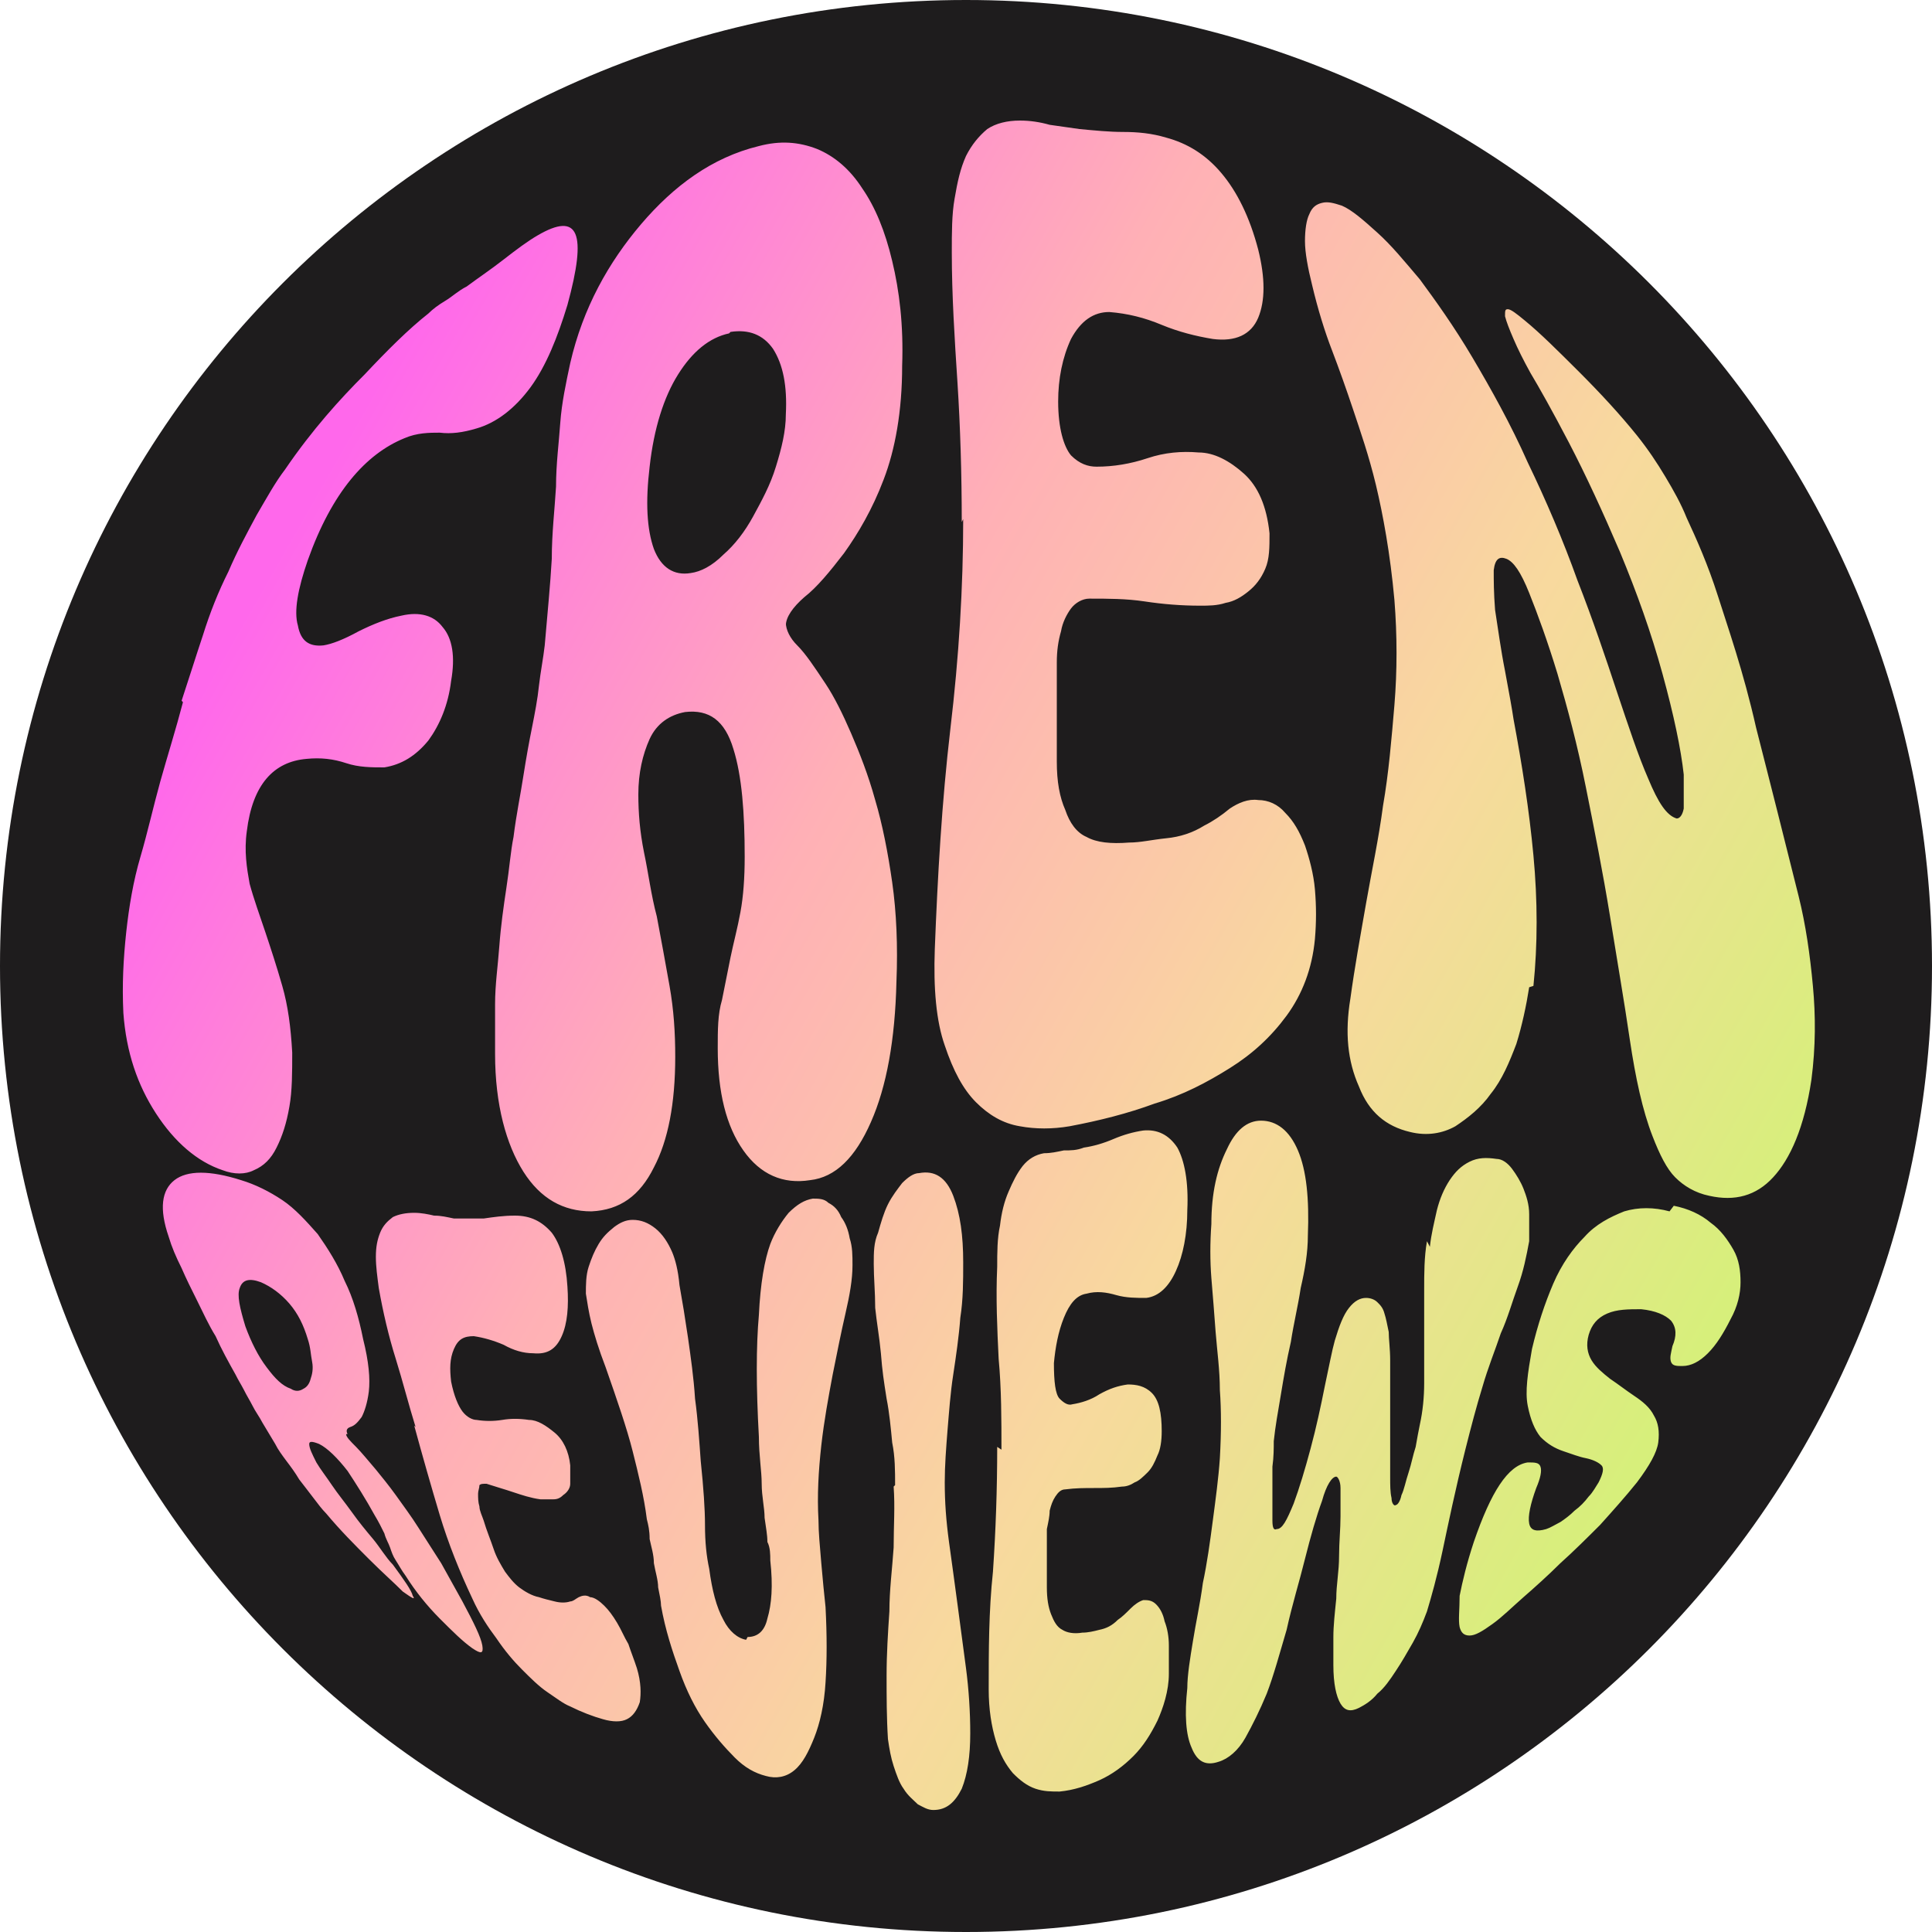 <svg width="20" height="20" viewBox="0 0 20 20" fill="none" xmlns="http://www.w3.org/2000/svg">
<path d="M10 20C15.523 20 20 15.523 20 10C20 4.477 15.523 0 10 0C4.477 0 0 4.477 0 10C0 15.523 4.477 20 10 20Z" fill="#1E1C1D"/>
<path d="M3.583 14.846C3.583 14.875 3.627 14.919 3.686 14.978C3.744 15.037 3.803 15.11 3.891 15.213C3.95 15.286 4.023 15.374 4.097 15.477C4.17 15.58 4.258 15.697 4.332 15.815C4.405 15.932 4.493 16.064 4.567 16.182C4.64 16.314 4.714 16.446 4.787 16.578C4.905 16.799 4.978 16.946 4.993 17.034C5.007 17.122 4.978 17.122 4.89 17.063C4.787 16.99 4.684 16.887 4.552 16.755C4.42 16.622 4.302 16.476 4.2 16.314C4.156 16.255 4.126 16.197 4.097 16.153C4.067 16.108 4.053 16.064 4.038 16.02C4.023 15.976 3.994 15.932 3.979 15.874C3.95 15.815 3.921 15.756 3.877 15.683C3.788 15.521 3.686 15.36 3.598 15.227C3.495 15.095 3.392 14.992 3.304 14.948C3.231 14.919 3.201 14.919 3.201 14.948C3.201 14.992 3.231 15.051 3.275 15.139C3.319 15.213 3.377 15.286 3.436 15.374C3.495 15.462 3.568 15.55 3.642 15.653C3.715 15.756 3.788 15.844 3.862 15.932C3.935 16.02 3.994 16.123 4.067 16.197C4.185 16.358 4.258 16.461 4.273 16.52C4.302 16.564 4.273 16.549 4.17 16.476C4.082 16.387 3.965 16.285 3.818 16.138C3.671 15.991 3.524 15.844 3.377 15.668C3.333 15.624 3.289 15.565 3.245 15.507C3.201 15.448 3.142 15.374 3.098 15.316C3.054 15.242 3.01 15.183 2.966 15.125C2.922 15.066 2.878 15.007 2.849 14.948C2.805 14.875 2.761 14.802 2.717 14.728C2.687 14.669 2.643 14.611 2.614 14.552C2.584 14.493 2.555 14.449 2.526 14.39C2.496 14.332 2.467 14.288 2.438 14.229C2.364 14.097 2.291 13.965 2.232 13.832C2.159 13.715 2.1 13.583 2.041 13.465C1.982 13.348 1.924 13.23 1.88 13.128C1.821 13.01 1.777 12.907 1.747 12.805C1.645 12.511 1.674 12.32 1.806 12.217C1.938 12.114 2.173 12.114 2.496 12.217C2.643 12.261 2.79 12.335 2.922 12.423C3.054 12.511 3.172 12.643 3.289 12.775C3.392 12.922 3.495 13.084 3.568 13.26C3.656 13.436 3.715 13.642 3.759 13.862C3.818 14.097 3.833 14.273 3.818 14.405C3.803 14.523 3.774 14.611 3.744 14.669C3.7 14.728 3.671 14.758 3.627 14.772C3.583 14.787 3.583 14.816 3.598 14.846H3.583ZM2.702 13.274C2.584 13.23 2.511 13.245 2.482 13.333C2.452 13.407 2.482 13.539 2.54 13.73C2.599 13.891 2.672 14.038 2.761 14.155C2.849 14.273 2.922 14.346 3.01 14.376C3.054 14.405 3.098 14.405 3.142 14.376C3.172 14.361 3.201 14.332 3.216 14.273C3.231 14.229 3.245 14.17 3.231 14.097C3.216 14.023 3.216 13.95 3.186 13.862C3.142 13.715 3.084 13.598 2.996 13.495C2.907 13.392 2.805 13.319 2.702 13.274ZM4.302 14.772C4.229 14.537 4.17 14.302 4.097 14.067C4.023 13.832 3.965 13.583 3.921 13.333C3.906 13.216 3.891 13.113 3.891 13.01C3.891 12.907 3.906 12.834 3.935 12.761C3.965 12.687 4.009 12.643 4.067 12.599C4.126 12.57 4.2 12.555 4.288 12.555C4.361 12.555 4.435 12.57 4.493 12.584C4.567 12.584 4.626 12.599 4.699 12.614C4.802 12.614 4.905 12.614 5.007 12.614C5.11 12.599 5.213 12.584 5.33 12.584C5.492 12.584 5.609 12.643 5.712 12.761C5.8 12.878 5.859 13.069 5.874 13.319C5.888 13.524 5.874 13.7 5.815 13.832C5.756 13.965 5.668 14.023 5.521 14.009C5.418 14.009 5.316 13.979 5.213 13.921C5.11 13.877 5.007 13.847 4.905 13.832C4.802 13.832 4.743 13.862 4.699 13.965C4.655 14.067 4.655 14.17 4.67 14.302C4.699 14.449 4.743 14.552 4.787 14.611C4.831 14.669 4.89 14.699 4.934 14.699C5.022 14.713 5.11 14.713 5.198 14.699C5.286 14.684 5.374 14.684 5.477 14.699C5.565 14.699 5.653 14.758 5.742 14.831C5.83 14.904 5.888 15.022 5.903 15.169C5.903 15.242 5.903 15.316 5.903 15.36C5.903 15.404 5.874 15.448 5.83 15.477C5.8 15.507 5.771 15.521 5.727 15.521C5.683 15.521 5.639 15.521 5.595 15.521C5.492 15.507 5.404 15.477 5.316 15.448C5.228 15.418 5.125 15.389 5.037 15.36C4.993 15.36 4.978 15.36 4.963 15.374C4.963 15.404 4.949 15.433 4.949 15.462C4.949 15.507 4.949 15.55 4.963 15.595C4.963 15.639 4.993 15.697 5.007 15.741C5.037 15.844 5.081 15.947 5.11 16.035C5.139 16.123 5.184 16.197 5.228 16.27C5.272 16.329 5.316 16.387 5.374 16.432C5.433 16.476 5.507 16.52 5.58 16.534C5.624 16.549 5.683 16.564 5.742 16.578C5.8 16.593 5.859 16.593 5.903 16.578C5.932 16.578 5.962 16.549 5.991 16.534C6.021 16.52 6.065 16.505 6.109 16.534C6.153 16.534 6.211 16.578 6.255 16.622C6.3 16.666 6.344 16.725 6.388 16.799C6.432 16.872 6.461 16.946 6.505 17.019C6.534 17.107 6.564 17.18 6.593 17.269C6.637 17.415 6.637 17.533 6.623 17.621C6.593 17.709 6.549 17.768 6.49 17.797C6.432 17.827 6.344 17.827 6.241 17.797C6.138 17.768 6.021 17.724 5.903 17.665C5.83 17.636 5.756 17.577 5.668 17.518C5.58 17.459 5.492 17.371 5.404 17.283C5.316 17.195 5.228 17.092 5.139 16.96C5.051 16.843 4.963 16.711 4.89 16.549C4.758 16.27 4.64 15.976 4.552 15.683C4.464 15.389 4.376 15.081 4.288 14.758L4.302 14.772ZM7.739 16.946C7.841 16.946 7.915 16.887 7.944 16.755C7.988 16.608 8.003 16.417 7.974 16.153C7.974 16.094 7.974 16.02 7.944 15.962C7.944 15.888 7.929 15.815 7.915 15.712C7.915 15.609 7.885 15.492 7.885 15.36C7.885 15.227 7.856 15.066 7.856 14.875C7.827 14.361 7.827 13.935 7.856 13.612C7.871 13.289 7.915 13.04 7.974 12.878C8.018 12.761 8.091 12.643 8.164 12.555C8.253 12.467 8.326 12.423 8.414 12.408C8.473 12.408 8.532 12.408 8.576 12.452C8.634 12.482 8.678 12.526 8.708 12.599C8.752 12.658 8.781 12.731 8.796 12.819C8.825 12.907 8.825 12.995 8.825 13.098C8.825 13.245 8.796 13.407 8.752 13.598C8.708 13.788 8.664 14.009 8.62 14.229C8.576 14.464 8.532 14.699 8.502 14.963C8.473 15.227 8.458 15.477 8.473 15.741C8.473 15.859 8.487 16.006 8.502 16.182C8.517 16.358 8.532 16.505 8.546 16.637C8.561 16.931 8.561 17.18 8.546 17.415C8.532 17.65 8.487 17.841 8.429 17.988C8.37 18.135 8.311 18.253 8.223 18.326C8.135 18.399 8.032 18.414 7.929 18.385C7.812 18.355 7.709 18.297 7.606 18.194C7.504 18.091 7.401 17.974 7.298 17.827C7.195 17.68 7.107 17.504 7.034 17.298C6.96 17.092 6.887 16.872 6.843 16.622C6.843 16.578 6.828 16.505 6.813 16.432C6.813 16.358 6.784 16.27 6.769 16.182C6.769 16.094 6.74 16.006 6.725 15.932C6.725 15.844 6.711 15.786 6.696 15.727C6.667 15.492 6.608 15.257 6.549 15.022C6.49 14.787 6.388 14.493 6.27 14.155C6.197 13.965 6.153 13.818 6.123 13.7C6.094 13.583 6.079 13.48 6.065 13.392C6.065 13.304 6.065 13.201 6.094 13.113C6.123 13.025 6.153 12.951 6.197 12.878C6.241 12.805 6.285 12.761 6.358 12.702C6.417 12.658 6.476 12.628 6.549 12.628C6.637 12.628 6.711 12.658 6.784 12.716C6.858 12.775 6.916 12.863 6.96 12.966C6.99 13.04 7.019 13.142 7.034 13.304C7.063 13.465 7.092 13.642 7.122 13.847C7.151 14.053 7.181 14.258 7.195 14.479C7.225 14.699 7.239 14.919 7.254 15.125C7.283 15.404 7.298 15.624 7.298 15.786C7.298 15.962 7.313 16.108 7.342 16.241C7.371 16.461 7.416 16.637 7.489 16.769C7.548 16.887 7.636 16.96 7.724 16.975L7.739 16.946ZM9.266 15.374C9.266 15.227 9.266 15.081 9.236 14.934C9.222 14.787 9.207 14.625 9.178 14.479C9.148 14.288 9.134 14.2 9.119 14.009C9.104 13.847 9.075 13.686 9.06 13.539C9.06 13.377 9.045 13.23 9.045 13.084C9.045 12.966 9.045 12.863 9.09 12.761C9.119 12.658 9.148 12.555 9.192 12.467C9.236 12.379 9.295 12.305 9.339 12.247C9.398 12.188 9.457 12.144 9.515 12.144C9.677 12.114 9.794 12.188 9.868 12.379C9.941 12.57 9.971 12.79 9.971 13.069C9.971 13.26 9.971 13.451 9.941 13.642C9.927 13.832 9.897 14.038 9.868 14.229C9.838 14.42 9.824 14.625 9.809 14.802C9.794 14.992 9.78 15.169 9.78 15.345C9.78 15.55 9.794 15.741 9.824 15.962C9.853 16.167 9.882 16.387 9.912 16.608C9.941 16.828 9.971 17.048 10 17.269C10.029 17.489 10.044 17.724 10.044 17.944C10.044 18.179 10.015 18.37 9.956 18.517C9.882 18.664 9.794 18.737 9.662 18.737C9.603 18.737 9.559 18.708 9.501 18.678C9.457 18.634 9.398 18.59 9.354 18.517C9.31 18.458 9.28 18.37 9.251 18.282C9.222 18.194 9.207 18.106 9.192 18.003C9.178 17.783 9.178 17.562 9.178 17.342C9.178 17.122 9.192 16.901 9.207 16.681C9.207 16.461 9.236 16.241 9.251 16.02C9.251 15.8 9.266 15.595 9.251 15.389L9.266 15.374ZM10.367 15.007C10.367 14.699 10.367 14.376 10.338 14.067C10.323 13.759 10.308 13.436 10.323 13.113C10.323 12.966 10.323 12.819 10.352 12.687C10.367 12.555 10.396 12.438 10.441 12.335C10.485 12.232 10.529 12.144 10.587 12.07C10.646 11.997 10.72 11.953 10.808 11.938C10.881 11.938 10.94 11.924 11.013 11.909C11.087 11.909 11.145 11.909 11.219 11.88C11.322 11.865 11.424 11.835 11.527 11.791C11.63 11.747 11.733 11.718 11.835 11.703C11.982 11.689 12.1 11.747 12.188 11.88C12.261 12.012 12.305 12.232 12.291 12.526C12.291 12.775 12.247 12.995 12.173 13.157C12.1 13.319 11.997 13.421 11.865 13.436C11.762 13.436 11.659 13.436 11.556 13.407C11.454 13.377 11.351 13.363 11.248 13.392C11.145 13.407 11.072 13.495 11.013 13.642C10.954 13.788 10.925 13.95 10.91 14.111C10.91 14.302 10.925 14.434 10.969 14.479C11.013 14.523 11.057 14.552 11.101 14.537C11.189 14.523 11.292 14.493 11.38 14.434C11.483 14.376 11.571 14.346 11.674 14.332C11.762 14.332 11.85 14.346 11.924 14.42C11.997 14.493 12.026 14.625 12.026 14.816C12.026 14.919 12.012 15.007 11.982 15.066C11.953 15.139 11.924 15.198 11.88 15.242C11.835 15.286 11.791 15.33 11.747 15.345C11.703 15.374 11.659 15.389 11.615 15.389C11.512 15.404 11.424 15.404 11.322 15.404C11.233 15.404 11.131 15.404 11.028 15.418C10.984 15.418 10.954 15.448 10.925 15.492C10.896 15.536 10.881 15.58 10.866 15.639C10.866 15.697 10.852 15.756 10.837 15.829C10.837 15.903 10.837 15.962 10.837 16.035C10.837 16.182 10.837 16.314 10.837 16.432C10.837 16.549 10.852 16.637 10.881 16.711C10.91 16.784 10.94 16.843 10.998 16.872C11.043 16.901 11.116 16.916 11.204 16.901C11.263 16.901 11.322 16.887 11.38 16.872C11.454 16.857 11.512 16.828 11.571 16.769C11.615 16.74 11.659 16.696 11.703 16.652C11.747 16.608 11.791 16.578 11.835 16.564C11.88 16.564 11.924 16.564 11.968 16.608C12.012 16.652 12.041 16.711 12.056 16.784C12.085 16.857 12.1 16.946 12.1 17.034C12.1 17.136 12.1 17.225 12.1 17.327C12.1 17.504 12.041 17.68 11.982 17.812C11.909 17.959 11.835 18.076 11.733 18.179C11.63 18.282 11.512 18.37 11.38 18.429C11.248 18.487 11.116 18.532 10.969 18.546C10.881 18.546 10.808 18.546 10.72 18.517C10.631 18.487 10.558 18.429 10.485 18.355C10.411 18.267 10.352 18.164 10.308 18.017C10.264 17.871 10.235 17.695 10.235 17.489C10.235 17.092 10.235 16.681 10.279 16.27C10.308 15.844 10.323 15.418 10.323 14.978L10.367 15.007ZM14.802 12.907C14.816 12.775 14.846 12.658 14.875 12.526C14.905 12.408 14.949 12.305 15.007 12.217C15.066 12.129 15.125 12.07 15.213 12.026C15.301 11.982 15.389 11.982 15.492 11.997C15.551 11.997 15.609 12.041 15.653 12.1C15.697 12.159 15.742 12.232 15.771 12.305C15.8 12.379 15.83 12.467 15.83 12.57C15.83 12.672 15.83 12.761 15.83 12.849C15.8 13.01 15.771 13.157 15.712 13.319C15.653 13.48 15.609 13.642 15.536 13.803C15.477 13.979 15.404 14.155 15.345 14.361C15.286 14.552 15.228 14.772 15.169 15.007C15.066 15.418 14.993 15.771 14.934 16.05C14.875 16.329 14.816 16.534 14.772 16.681C14.728 16.799 14.684 16.901 14.626 17.004C14.567 17.107 14.508 17.21 14.449 17.298C14.391 17.386 14.332 17.474 14.258 17.533C14.2 17.606 14.126 17.65 14.068 17.68C13.979 17.724 13.921 17.709 13.877 17.636C13.833 17.562 13.803 17.43 13.803 17.239C13.803 17.166 13.803 17.063 13.803 16.946C13.803 16.828 13.818 16.696 13.833 16.549C13.833 16.402 13.862 16.27 13.862 16.108C13.862 15.962 13.877 15.829 13.877 15.697C13.877 15.58 13.877 15.477 13.877 15.404C13.877 15.33 13.847 15.286 13.833 15.286C13.789 15.286 13.73 15.374 13.686 15.536C13.627 15.697 13.568 15.903 13.509 16.138C13.451 16.373 13.377 16.608 13.319 16.872C13.245 17.122 13.186 17.342 13.113 17.533C13.04 17.709 12.966 17.856 12.893 17.988C12.819 18.12 12.716 18.208 12.614 18.238C12.482 18.282 12.393 18.238 12.335 18.091C12.276 17.959 12.261 17.753 12.291 17.474C12.291 17.342 12.32 17.166 12.349 16.99C12.379 16.799 12.423 16.608 12.452 16.387C12.496 16.182 12.526 15.962 12.555 15.741C12.584 15.521 12.614 15.301 12.628 15.095C12.643 14.831 12.643 14.596 12.628 14.39C12.628 14.185 12.599 13.979 12.584 13.788C12.57 13.598 12.555 13.407 12.54 13.23C12.526 13.054 12.526 12.863 12.54 12.672C12.54 12.349 12.599 12.1 12.702 11.894C12.79 11.703 12.907 11.601 13.054 11.601C13.216 11.601 13.348 11.703 13.436 11.909C13.524 12.114 13.554 12.408 13.539 12.79C13.539 12.966 13.509 13.142 13.465 13.333C13.436 13.524 13.392 13.7 13.363 13.891C13.319 14.082 13.289 14.258 13.26 14.434C13.23 14.611 13.201 14.772 13.186 14.919C13.186 14.992 13.186 15.081 13.172 15.183C13.172 15.286 13.172 15.389 13.172 15.492C13.172 15.595 13.172 15.668 13.172 15.741C13.172 15.815 13.186 15.844 13.216 15.829C13.275 15.829 13.319 15.741 13.392 15.565C13.451 15.404 13.509 15.213 13.568 14.992C13.627 14.772 13.671 14.567 13.715 14.346C13.759 14.141 13.789 13.979 13.818 13.877C13.862 13.73 13.906 13.612 13.965 13.539C14.023 13.465 14.082 13.436 14.141 13.436C14.185 13.436 14.229 13.451 14.258 13.48C14.288 13.509 14.317 13.539 14.332 13.598C14.347 13.642 14.361 13.715 14.376 13.788C14.376 13.862 14.391 13.965 14.391 14.082C14.391 14.141 14.391 14.214 14.391 14.317C14.391 14.42 14.391 14.523 14.391 14.64C14.391 14.758 14.391 14.875 14.391 14.978C14.391 15.095 14.391 15.198 14.391 15.286C14.391 15.374 14.391 15.448 14.405 15.507C14.405 15.565 14.435 15.595 14.449 15.58C14.464 15.58 14.493 15.55 14.508 15.477C14.537 15.418 14.552 15.33 14.582 15.242C14.611 15.154 14.626 15.066 14.655 14.978C14.67 14.89 14.684 14.816 14.699 14.743C14.728 14.611 14.743 14.464 14.743 14.317C14.743 14.17 14.743 14.009 14.743 13.847C14.743 13.686 14.743 13.509 14.743 13.348C14.743 13.186 14.743 13.01 14.772 12.849L14.802 12.907ZM17.327 12.482C17.474 12.511 17.606 12.57 17.709 12.658C17.812 12.731 17.885 12.834 17.944 12.937C18.003 13.04 18.018 13.157 18.018 13.274C18.018 13.392 17.988 13.524 17.915 13.656C17.841 13.803 17.768 13.921 17.68 14.009C17.592 14.097 17.504 14.141 17.416 14.141C17.357 14.141 17.313 14.141 17.298 14.097C17.283 14.053 17.298 14.009 17.313 13.935C17.357 13.832 17.357 13.744 17.298 13.671C17.239 13.612 17.137 13.568 16.99 13.553C16.858 13.553 16.74 13.553 16.637 13.598C16.535 13.642 16.476 13.715 16.446 13.818C16.417 13.921 16.432 14.009 16.476 14.082C16.52 14.155 16.593 14.214 16.667 14.273C16.755 14.332 16.828 14.39 16.916 14.449C17.004 14.508 17.078 14.567 17.122 14.655C17.166 14.728 17.181 14.816 17.166 14.934C17.151 15.037 17.078 15.169 16.946 15.345C16.828 15.492 16.696 15.639 16.564 15.786C16.432 15.918 16.285 16.064 16.153 16.182C16.02 16.314 15.888 16.432 15.771 16.534C15.653 16.637 15.551 16.74 15.448 16.813C15.345 16.887 15.272 16.931 15.213 16.931C15.154 16.931 15.125 16.901 15.11 16.843C15.095 16.769 15.11 16.666 15.11 16.52C15.139 16.373 15.184 16.182 15.257 15.962C15.433 15.448 15.609 15.169 15.815 15.139C15.888 15.139 15.932 15.139 15.947 15.183C15.962 15.227 15.947 15.301 15.903 15.404C15.844 15.565 15.815 15.697 15.83 15.771C15.844 15.844 15.903 15.859 16.006 15.829C16.05 15.815 16.094 15.786 16.153 15.756C16.197 15.727 16.256 15.683 16.299 15.639C16.358 15.595 16.402 15.55 16.446 15.492C16.49 15.448 16.52 15.389 16.549 15.345C16.593 15.257 16.608 15.198 16.578 15.169C16.549 15.139 16.49 15.11 16.417 15.095C16.344 15.081 16.27 15.051 16.182 15.022C16.094 14.992 16.02 14.948 15.947 14.875C15.888 14.802 15.844 14.699 15.815 14.552C15.786 14.405 15.815 14.214 15.859 13.965C15.918 13.715 15.991 13.495 16.079 13.289C16.167 13.084 16.285 12.922 16.402 12.805C16.52 12.672 16.667 12.599 16.814 12.54C16.96 12.496 17.122 12.496 17.283 12.54L17.327 12.482ZM1.88 7.254C1.953 7.034 2.026 6.799 2.1 6.578C2.173 6.343 2.261 6.123 2.364 5.918C2.452 5.712 2.555 5.521 2.658 5.33C2.761 5.154 2.849 4.993 2.951 4.86C3.231 4.449 3.524 4.126 3.774 3.877C4.009 3.627 4.229 3.407 4.435 3.245C4.479 3.201 4.537 3.157 4.611 3.113C4.684 3.069 4.743 3.01 4.831 2.966C4.949 2.878 5.081 2.79 5.213 2.687C5.345 2.584 5.463 2.496 5.565 2.437C5.991 2.188 6.079 2.408 5.874 3.157C5.771 3.495 5.653 3.788 5.492 4.009C5.33 4.229 5.139 4.376 4.934 4.435C4.787 4.479 4.67 4.493 4.552 4.479C4.449 4.479 4.317 4.479 4.185 4.537C3.788 4.699 3.436 5.095 3.186 5.8C3.084 6.094 3.04 6.329 3.084 6.476C3.113 6.637 3.201 6.696 3.348 6.681C3.436 6.667 3.554 6.622 3.715 6.534C3.862 6.461 4.009 6.402 4.156 6.373C4.347 6.329 4.493 6.373 4.581 6.49C4.684 6.608 4.714 6.799 4.67 7.048C4.64 7.298 4.552 7.504 4.435 7.665C4.302 7.827 4.156 7.915 3.979 7.944C3.847 7.944 3.715 7.944 3.583 7.9C3.451 7.856 3.319 7.841 3.172 7.856C2.834 7.885 2.614 8.12 2.555 8.605C2.526 8.81 2.555 8.987 2.584 9.148C2.628 9.31 2.687 9.471 2.746 9.647C2.805 9.824 2.863 10 2.922 10.206C2.981 10.411 3.01 10.631 3.025 10.896C3.025 11.101 3.025 11.292 2.996 11.454C2.966 11.63 2.922 11.762 2.863 11.88C2.805 11.997 2.731 12.07 2.628 12.114C2.54 12.159 2.423 12.159 2.305 12.114C2.041 12.026 1.806 11.821 1.615 11.527C1.424 11.233 1.307 10.896 1.277 10.485C1.263 10.191 1.277 9.926 1.307 9.647C1.336 9.383 1.38 9.119 1.454 8.869C1.527 8.62 1.586 8.355 1.659 8.091C1.733 7.827 1.821 7.548 1.894 7.269L1.88 7.254ZM8.135 6.446C8.135 6.52 8.179 6.608 8.253 6.681C8.341 6.769 8.429 6.902 8.546 7.078C8.634 7.21 8.722 7.386 8.811 7.592C8.899 7.797 8.987 8.018 9.06 8.282C9.134 8.531 9.192 8.825 9.236 9.134C9.28 9.442 9.295 9.794 9.28 10.161C9.266 10.764 9.178 11.248 9.016 11.615C8.855 11.982 8.649 12.188 8.385 12.217C8.106 12.261 7.871 12.159 7.695 11.909C7.518 11.659 7.43 11.307 7.43 10.852C7.43 10.661 7.43 10.499 7.474 10.352C7.504 10.206 7.533 10.059 7.562 9.912C7.592 9.765 7.636 9.603 7.665 9.442C7.695 9.28 7.709 9.089 7.709 8.869C7.709 8.414 7.68 8.032 7.592 7.753C7.504 7.46 7.342 7.342 7.092 7.371C6.931 7.401 6.799 7.489 6.725 7.65C6.652 7.812 6.608 8.003 6.608 8.223C6.608 8.414 6.623 8.605 6.667 8.825C6.711 9.031 6.74 9.266 6.799 9.486C6.843 9.721 6.887 9.956 6.931 10.206C6.975 10.455 6.99 10.69 6.99 10.94C6.99 11.424 6.916 11.806 6.769 12.085C6.623 12.379 6.417 12.526 6.123 12.54C5.83 12.54 5.595 12.408 5.418 12.129C5.242 11.85 5.125 11.439 5.125 10.91C5.125 10.764 5.125 10.602 5.125 10.396C5.125 10.191 5.154 10 5.169 9.794C5.184 9.589 5.213 9.383 5.242 9.192C5.272 9.001 5.286 8.81 5.316 8.664C5.345 8.429 5.389 8.223 5.418 8.032C5.448 7.841 5.477 7.68 5.507 7.533C5.536 7.386 5.565 7.239 5.58 7.092C5.595 6.96 5.624 6.813 5.639 6.681C5.668 6.343 5.697 6.05 5.712 5.785C5.712 5.521 5.742 5.272 5.756 5.037C5.756 4.802 5.786 4.581 5.8 4.376C5.815 4.17 5.859 3.965 5.903 3.759C6.035 3.186 6.3 2.716 6.637 2.32C6.975 1.924 7.371 1.63 7.856 1.512C8.076 1.454 8.267 1.468 8.458 1.542C8.634 1.615 8.796 1.747 8.928 1.953C9.06 2.144 9.163 2.393 9.236 2.702C9.31 3.01 9.354 3.363 9.339 3.788C9.339 4.258 9.266 4.655 9.148 4.963C9.031 5.272 8.884 5.521 8.737 5.727C8.59 5.918 8.458 6.079 8.326 6.182C8.208 6.285 8.135 6.388 8.135 6.476V6.446ZM7.548 3.451C7.342 3.495 7.166 3.642 7.019 3.877C6.872 4.111 6.769 4.435 6.725 4.831C6.681 5.198 6.696 5.477 6.769 5.683C6.843 5.874 6.975 5.962 7.151 5.932C7.254 5.918 7.371 5.859 7.489 5.741C7.606 5.639 7.709 5.506 7.797 5.345C7.885 5.183 7.974 5.022 8.032 4.831C8.091 4.64 8.135 4.464 8.135 4.288C8.15 3.994 8.106 3.774 8.003 3.612C7.9 3.465 7.753 3.407 7.562 3.436L7.548 3.451ZM9.956 5.404C9.956 4.904 9.941 4.42 9.912 3.965C9.882 3.509 9.853 3.054 9.853 2.614C9.853 2.408 9.853 2.217 9.882 2.056C9.912 1.879 9.941 1.747 10 1.615C10.059 1.498 10.132 1.41 10.22 1.336C10.308 1.277 10.426 1.248 10.558 1.248C10.661 1.248 10.764 1.263 10.866 1.292C10.969 1.307 11.072 1.321 11.175 1.336C11.336 1.351 11.483 1.366 11.63 1.366C11.777 1.366 11.924 1.38 12.07 1.424C12.291 1.483 12.482 1.6 12.643 1.791C12.805 1.982 12.937 2.247 13.025 2.584C13.098 2.878 13.098 3.113 13.025 3.289C12.951 3.465 12.79 3.539 12.555 3.509C12.379 3.48 12.203 3.436 12.026 3.363C11.85 3.289 11.674 3.245 11.483 3.23C11.322 3.23 11.189 3.319 11.087 3.509C10.998 3.7 10.954 3.921 10.954 4.156C10.954 4.435 11.013 4.625 11.087 4.714C11.175 4.802 11.263 4.831 11.351 4.831C11.527 4.831 11.703 4.802 11.88 4.743C12.056 4.684 12.232 4.669 12.408 4.684C12.57 4.684 12.731 4.772 12.878 4.904C13.025 5.037 13.113 5.242 13.142 5.521C13.142 5.668 13.142 5.785 13.098 5.888C13.054 5.991 12.996 6.064 12.922 6.123C12.849 6.182 12.775 6.226 12.687 6.241C12.599 6.27 12.511 6.27 12.423 6.27C12.232 6.27 12.041 6.255 11.85 6.226C11.659 6.197 11.468 6.197 11.277 6.197C11.204 6.197 11.131 6.241 11.087 6.299C11.043 6.358 10.998 6.446 10.984 6.534C10.954 6.637 10.94 6.74 10.94 6.857C10.94 6.975 10.94 7.092 10.94 7.21C10.94 7.46 10.94 7.68 10.94 7.885C10.94 8.091 10.969 8.252 11.028 8.385C11.072 8.517 11.145 8.62 11.248 8.664C11.351 8.722 11.498 8.737 11.689 8.722C11.806 8.722 11.924 8.693 12.07 8.678C12.217 8.664 12.349 8.62 12.467 8.546C12.555 8.502 12.643 8.443 12.731 8.37C12.819 8.311 12.922 8.267 13.025 8.282C13.128 8.282 13.23 8.326 13.304 8.414C13.392 8.502 13.451 8.605 13.509 8.752C13.554 8.884 13.598 9.045 13.612 9.207C13.627 9.383 13.627 9.545 13.612 9.721C13.583 10.029 13.48 10.294 13.319 10.514C13.157 10.734 12.966 10.91 12.731 11.057C12.496 11.204 12.247 11.336 11.953 11.424C11.674 11.527 11.38 11.601 11.072 11.659C10.896 11.689 10.72 11.689 10.558 11.659C10.382 11.63 10.235 11.542 10.103 11.41C9.971 11.277 9.868 11.086 9.78 10.822C9.692 10.573 9.662 10.235 9.677 9.824C9.706 9.075 9.75 8.297 9.838 7.548C9.927 6.799 9.971 6.079 9.971 5.374L9.956 5.404ZM15.83 10.22C15.8 10.411 15.756 10.617 15.697 10.807C15.624 10.998 15.551 11.175 15.433 11.322C15.33 11.468 15.198 11.571 15.066 11.659C14.934 11.733 14.772 11.762 14.596 11.718C14.347 11.659 14.17 11.512 14.068 11.248C13.95 10.984 13.921 10.69 13.979 10.338C14.023 10.015 14.082 9.692 14.141 9.354C14.2 9.016 14.273 8.678 14.317 8.341C14.376 8.003 14.405 7.65 14.435 7.298C14.464 6.946 14.464 6.578 14.435 6.211C14.391 5.727 14.317 5.33 14.244 5.022C14.17 4.714 14.082 4.464 14.009 4.244C13.935 4.023 13.862 3.818 13.789 3.627C13.715 3.436 13.642 3.201 13.583 2.951C13.539 2.775 13.509 2.614 13.509 2.496C13.509 2.379 13.524 2.276 13.554 2.217C13.583 2.144 13.627 2.114 13.686 2.1C13.744 2.085 13.803 2.1 13.891 2.129C13.994 2.173 14.112 2.276 14.258 2.408C14.405 2.54 14.537 2.702 14.699 2.893C14.861 3.113 15.051 3.377 15.242 3.7C15.433 4.023 15.639 4.39 15.815 4.787C16.006 5.183 16.182 5.595 16.329 6.006C16.49 6.417 16.623 6.813 16.74 7.166C16.858 7.518 16.96 7.827 17.063 8.062C17.166 8.311 17.254 8.443 17.357 8.473C17.386 8.473 17.416 8.443 17.43 8.37C17.43 8.282 17.43 8.164 17.43 8.018C17.401 7.753 17.327 7.401 17.21 6.975C17.093 6.549 16.946 6.138 16.769 5.712C16.593 5.301 16.417 4.919 16.241 4.581C16.065 4.244 15.932 4.009 15.844 3.862C15.771 3.73 15.712 3.612 15.668 3.509C15.624 3.407 15.595 3.333 15.58 3.274C15.58 3.216 15.58 3.201 15.609 3.201C15.639 3.201 15.697 3.245 15.786 3.319C15.947 3.451 16.123 3.627 16.344 3.847C16.564 4.067 16.769 4.288 16.946 4.508C17.063 4.655 17.151 4.787 17.239 4.934C17.327 5.081 17.401 5.213 17.46 5.36C17.562 5.58 17.68 5.844 17.783 6.167C17.885 6.49 18.047 6.946 18.179 7.533C18.253 7.827 18.326 8.106 18.399 8.399C18.473 8.693 18.546 8.987 18.62 9.28C18.693 9.574 18.737 9.882 18.767 10.206C18.796 10.514 18.796 10.837 18.752 11.175C18.678 11.674 18.532 11.997 18.355 12.188C18.179 12.379 17.959 12.438 17.695 12.379C17.548 12.349 17.43 12.276 17.342 12.188C17.254 12.1 17.181 11.953 17.107 11.762C17.004 11.498 16.931 11.16 16.872 10.764C16.814 10.367 16.74 9.941 16.667 9.486C16.593 9.031 16.505 8.59 16.417 8.15C16.329 7.709 16.226 7.327 16.123 6.975C16.02 6.637 15.918 6.358 15.83 6.138C15.742 5.918 15.668 5.815 15.595 5.785C15.521 5.756 15.477 5.785 15.463 5.903C15.463 6.006 15.463 6.138 15.477 6.314C15.507 6.505 15.536 6.725 15.58 6.946C15.624 7.181 15.653 7.342 15.668 7.445C15.756 7.915 15.83 8.385 15.874 8.855C15.918 9.324 15.918 9.78 15.874 10.206L15.83 10.22Z" fill="url(#paint0_linear_4918_12679)"/>
<defs>
<linearGradient id="paint0_linear_4918_12679" x1="2.758" y1="5.97" x2="17.804" y2="14.553" gradientUnits="userSpaceOnUse">
<stop stop-color="#FF68EB"/>
<stop offset="0.354" stop-color="#FFB0B6"/>
<stop offset="0.667" stop-color="#F8D99E"/>
<stop offset="1" stop-color="#D4F178"/>
</linearGradient>
</defs>
</svg>
